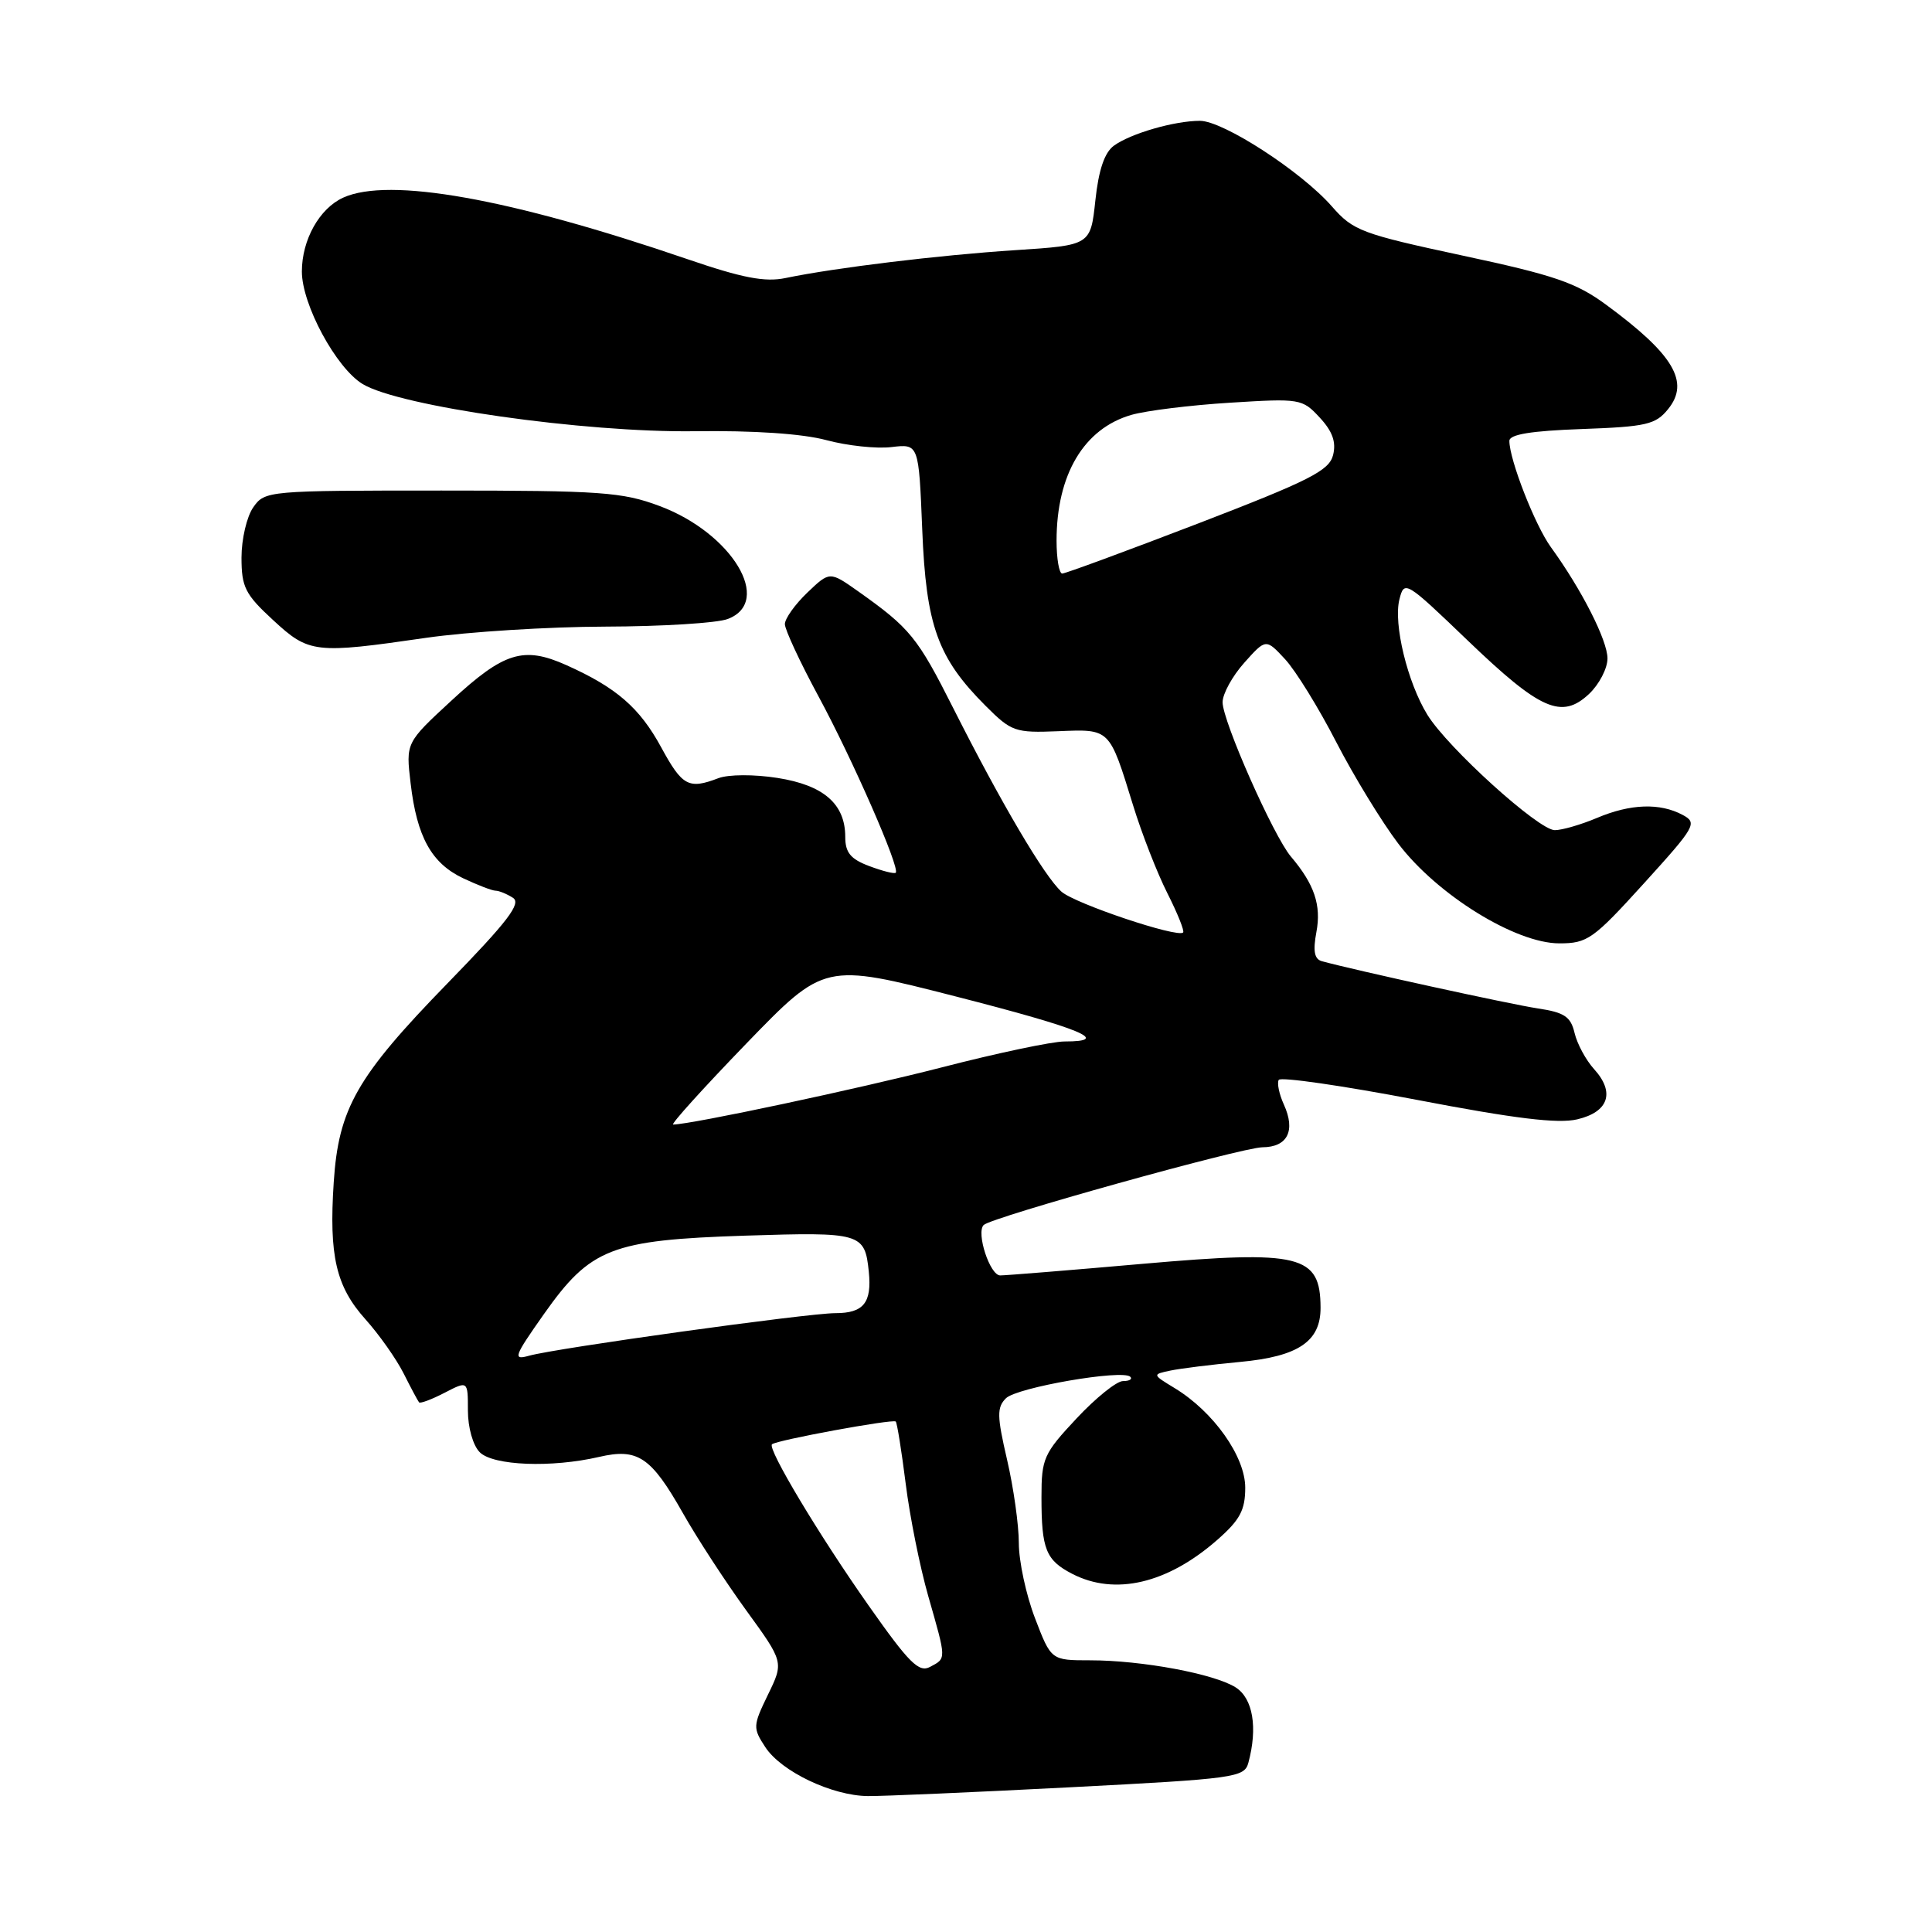 <?xml version="1.0" encoding="UTF-8" standalone="no"?>
<!DOCTYPE svg PUBLIC "-//W3C//DTD SVG 1.1//EN" "http://www.w3.org/Graphics/SVG/1.1/DTD/svg11.dtd" >
<svg xmlns="http://www.w3.org/2000/svg" xmlns:xlink="http://www.w3.org/1999/xlink" version="1.1" viewBox="0 0 256 256">
 <g >
 <path fill="currentColor"
d=" M 141.68 236.83 C 163.75 235.69 164.89 235.53 165.42 233.56 C 166.67 228.91 166.02 225.06 163.75 223.60 C 160.95 221.80 151.31 220.00 144.46 220.00 C 139.28 220.00 139.28 220.00 137.14 214.41 C 135.96 211.34 135.00 206.86 135.00 204.47 C 135.00 202.08 134.30 197.10 133.44 193.41 C 132.10 187.64 132.08 186.49 133.29 185.28 C 134.73 183.84 148.75 181.42 149.77 182.43 C 150.08 182.75 149.64 183.00 148.80 183.00 C 147.96 183.00 145.19 185.23 142.64 187.96 C 138.29 192.60 138.00 193.26 138.00 198.38 C 138.00 205.29 138.58 206.73 142.07 208.54 C 147.74 211.47 154.70 209.84 161.32 204.02 C 164.30 201.40 165.00 200.10 165.00 197.12 C 165.00 193.00 160.80 187.06 155.66 183.94 C 152.67 182.12 152.67 182.12 155.08 181.61 C 156.41 181.33 160.58 180.81 164.34 180.46 C 172.05 179.74 175.01 177.74 174.98 173.25 C 174.95 166.28 172.33 165.63 151.45 167.46 C 141.80 168.31 133.28 169.00 132.53 169.00 C 131.17 169.00 129.32 163.35 130.34 162.32 C 131.37 161.29 164.53 152.05 167.28 152.02 C 170.61 152.00 171.70 149.83 170.12 146.36 C 169.49 144.98 169.19 143.51 169.44 143.09 C 169.70 142.67 177.92 143.86 187.71 145.73 C 200.74 148.23 206.43 148.92 208.99 148.32 C 213.16 147.34 214.03 144.75 211.22 141.66 C 210.14 140.47 208.98 138.32 208.64 136.88 C 208.13 134.71 207.30 134.15 203.76 133.62 C 200.15 133.08 179.42 128.54 175.14 127.36 C 174.16 127.08 173.96 126.01 174.43 123.50 C 175.10 119.95 174.16 117.16 171.05 113.50 C 168.74 110.77 162.00 95.56 162.00 93.05 C 162.00 91.94 163.29 89.59 164.87 87.82 C 167.74 84.61 167.74 84.61 170.29 87.36 C 171.69 88.88 174.73 93.80 177.05 98.31 C 179.37 102.81 183.08 108.89 185.29 111.80 C 190.44 118.58 200.82 125.00 206.62 125.00 C 210.34 125.00 211.11 124.46 217.83 117.05 C 224.68 109.50 224.94 109.04 222.96 107.98 C 219.95 106.37 216.06 106.50 211.63 108.37 C 209.50 109.27 206.98 110.00 206.02 110.00 C 203.88 110.00 191.85 99.11 189.14 94.72 C 186.50 90.44 184.61 82.67 185.43 79.42 C 186.07 76.86 186.26 76.98 194.48 84.87 C 204.11 94.11 206.93 95.35 210.56 91.95 C 211.90 90.68 213.00 88.57 213.00 87.25 C 213.00 84.86 209.59 78.14 205.50 72.50 C 203.39 69.59 200.00 60.91 200.00 58.42 C 200.00 57.56 202.88 57.09 209.59 56.85 C 218.16 56.54 219.38 56.26 221.04 54.20 C 223.94 50.62 221.76 46.95 212.82 40.38 C 208.86 37.46 205.94 36.46 193.82 33.87 C 180.42 30.99 179.31 30.58 176.50 27.37 C 172.45 22.73 162.08 16.01 159.00 16.01 C 155.61 16.01 149.81 17.69 147.59 19.31 C 146.35 20.22 145.57 22.53 145.14 26.57 C 144.50 32.50 144.50 32.50 134.50 33.15 C 124.47 33.80 110.70 35.47 104.09 36.84 C 101.36 37.41 98.38 36.84 91.03 34.32 C 67.53 26.28 51.55 23.43 45.47 26.19 C 42.32 27.63 40.00 31.78 40.00 35.98 C 40.00 40.35 44.53 48.74 48.04 50.88 C 52.92 53.85 77.42 57.33 92.00 57.14 C 99.88 57.03 106.35 57.47 109.50 58.32 C 112.25 59.06 116.13 59.48 118.12 59.24 C 121.74 58.81 121.74 58.81 122.20 70.16 C 122.71 82.91 124.24 87.17 130.61 93.54 C 134.02 96.95 134.51 97.12 140.21 96.89 C 147.13 96.61 146.97 96.45 150.13 106.68 C 151.28 110.43 153.33 115.68 154.68 118.35 C 156.03 121.02 156.97 123.36 156.77 123.56 C 156.03 124.30 142.44 119.74 140.65 118.15 C 138.40 116.15 132.66 106.42 126.33 93.87 C 121.57 84.43 120.60 83.24 113.72 78.36 C 109.94 75.69 109.94 75.69 106.97 78.53 C 105.34 80.09 104.00 81.97 104.00 82.70 C 104.00 83.42 106.00 87.73 108.45 92.26 C 112.96 100.60 119.29 115.04 118.69 115.64 C 118.51 115.82 116.94 115.42 115.18 114.76 C 112.70 113.83 112.00 112.97 112.00 110.89 C 112.00 106.53 109.14 104.04 103.02 103.08 C 99.89 102.59 96.54 102.61 95.20 103.11 C 91.25 104.62 90.41 104.17 87.62 99.04 C 84.75 93.76 81.67 91.10 75.04 88.13 C 69.37 85.59 66.77 86.40 59.80 92.85 C 53.77 98.42 53.77 98.42 54.41 103.80 C 55.24 110.89 57.17 114.38 61.36 116.37 C 63.25 117.26 65.18 118.01 65.65 118.02 C 66.12 118.02 67.16 118.45 67.96 118.96 C 69.12 119.69 67.32 122.05 59.32 130.27 C 47.26 142.66 44.86 146.87 44.22 156.67 C 43.58 166.40 44.52 170.46 48.42 174.81 C 50.24 176.84 52.52 180.07 53.49 182.00 C 54.46 183.93 55.38 185.65 55.53 185.82 C 55.69 186.00 57.21 185.43 58.91 184.55 C 62.00 182.95 62.00 182.95 62.00 186.90 C 62.00 189.16 62.67 191.53 63.57 192.43 C 65.35 194.21 73.09 194.51 79.38 193.05 C 84.51 191.86 86.26 193.03 90.49 200.50 C 92.35 203.80 96.13 209.59 98.87 213.37 C 103.86 220.24 103.86 220.24 101.76 224.55 C 99.76 228.68 99.74 228.96 101.41 231.51 C 103.53 234.74 110.24 237.94 115.00 237.99 C 116.92 238.01 128.93 237.49 141.68 236.83 Z  M 56.50 84.51 C 62.00 83.72 72.66 83.05 80.18 83.03 C 87.71 83.01 95.02 82.56 96.43 82.02 C 102.48 79.73 97.00 70.64 87.40 67.05 C 82.45 65.20 79.66 65.00 58.52 65.00 C 35.47 65.00 35.09 65.03 33.56 67.22 C 32.70 68.44 32.00 71.44 32.00 73.88 C 32.00 77.79 32.48 78.75 36.17 82.15 C 40.95 86.57 41.69 86.66 56.50 84.51 Z  M 115.08 212.72 C 108.52 203.40 101.68 191.99 102.29 191.38 C 102.82 190.84 118.32 187.99 118.69 188.36 C 118.87 188.54 119.46 192.24 120.01 196.60 C 120.55 200.95 121.90 207.66 123.00 211.50 C 125.42 219.97 125.42 219.71 123.24 220.87 C 121.76 221.67 120.45 220.36 115.08 212.72 Z  M 72.06 174.14 C 78.25 165.37 80.98 164.31 98.74 163.73 C 114.12 163.24 114.59 163.37 115.12 168.50 C 115.54 172.62 114.43 174.00 110.69 174.00 C 107.03 174.00 73.71 178.63 70.11 179.64 C 67.92 180.25 68.09 179.78 72.06 174.14 Z  M 98.87 138.30 C 109.24 127.58 109.24 127.58 126.62 132.03 C 143.29 136.30 147.40 138.00 141.05 138.00 C 139.43 138.00 132.12 139.54 124.80 141.43 C 113.72 144.28 91.75 148.96 89.20 149.01 C 88.81 149.02 93.17 144.20 98.87 138.30 Z  M 140.00 71.65 C 140.00 62.87 143.63 56.78 149.93 54.97 C 151.89 54.41 157.78 53.68 163.00 53.36 C 172.26 52.78 172.56 52.83 174.87 55.33 C 176.57 57.16 177.07 58.58 176.64 60.30 C 176.12 62.36 173.55 63.67 158.77 69.36 C 149.27 73.01 141.16 76.00 140.75 76.00 C 140.34 76.00 140.00 74.04 140.00 71.65 Z "/>
</g>
</svg>